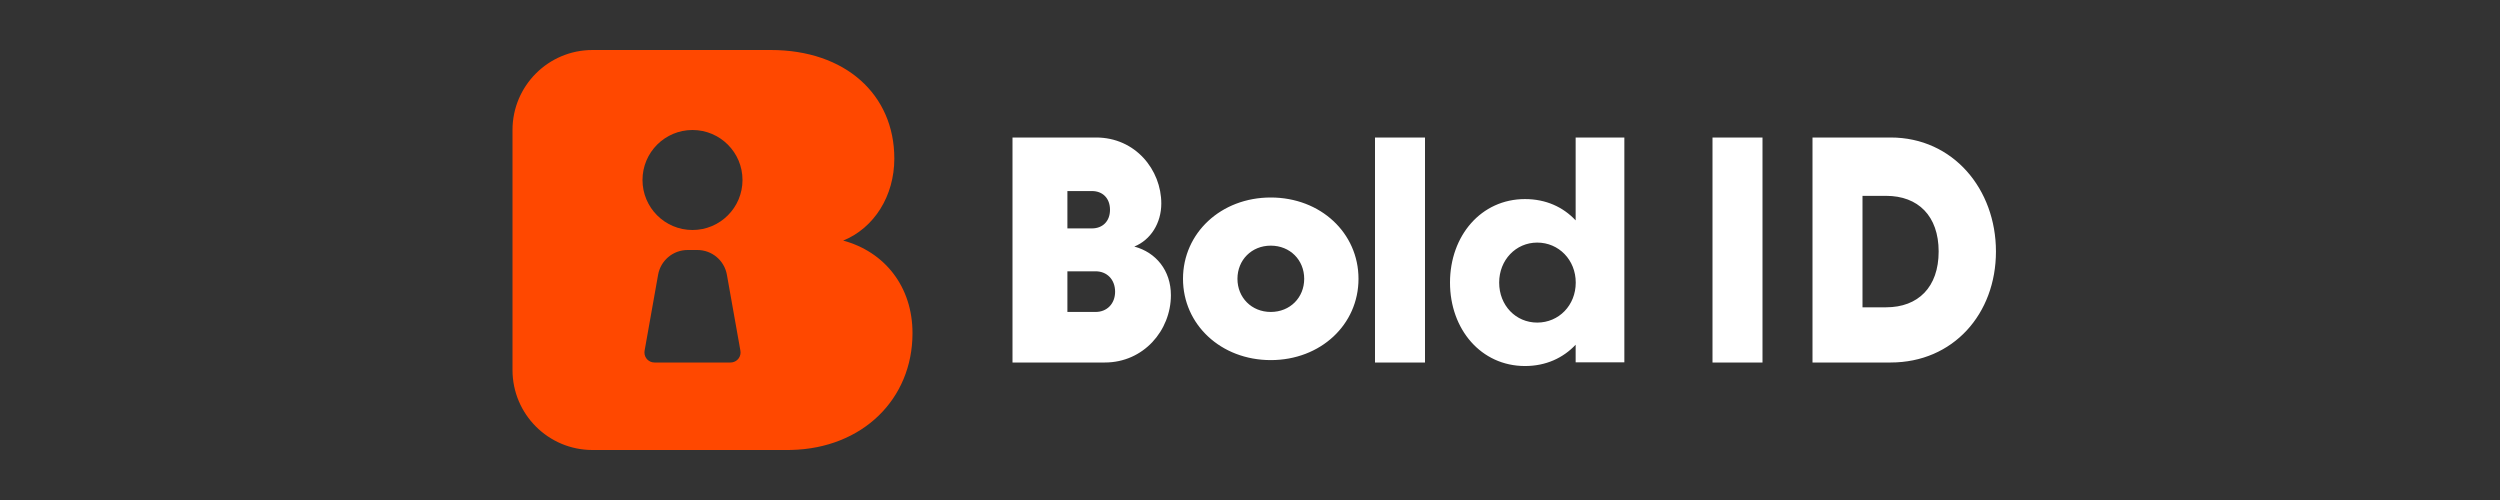<svg width="200" height="40" viewBox="0 0 200 40" fill="none" xmlns="http://www.w3.org/2000/svg">
<rect x="0" y="0" width="200" height="40" fill="#333333" stroke="none"/>
<path fill-rule="evenodd" clip-rule="evenodd" d="M61.659 4C67.636 4 71.546 7.566 71.546 12.686C71.546 15.68 69.932 18.24 67.454 19.246C70.75 20.137 73 22.903 73 26.651C73 31.953 68.983 35.863 63.301 35.996L63 36H47.4C43.865 36 41 33.135 41 29.6V10.4C41 6.865 43.865 4 47.4 4H61.659ZM55.789 20H55.011C53.847 20 52.852 20.834 52.648 21.98L51.567 28.06C51.559 28.106 51.555 28.153 51.555 28.2C51.555 28.642 51.913 29 52.355 29H58.445C58.492 29 58.539 28.996 58.585 28.988C59.02 28.91 59.31 28.495 59.233 28.06L58.152 21.98C57.948 20.834 56.953 20 55.789 20ZM55.4 10.4C53.191 10.4 51.4 12.191 51.4 14.4C51.4 16.609 53.191 18.4 55.4 18.4C57.609 18.4 59.4 16.609 59.4 14.4C59.4 12.191 57.609 10.4 55.4 10.4Z" fill="#FF4800"/>
<path d="M88.392 29C91.476 29 93.672 26.444 93.672 23.612C93.672 21.644 92.484 20.192 90.744 19.724C92.052 19.196 92.904 17.852 92.904 16.28C92.904 13.592 90.84 11 87.684 11H81V29H88.392ZM87.36 18.272H85.392V15.284H87.36C88.2 15.284 88.8 15.848 88.8 16.784C88.8 17.708 88.2 18.272 87.36 18.272ZM87.648 24.956H85.392V21.704H87.648C88.56 21.704 89.208 22.364 89.208 23.336C89.208 24.296 88.56 24.956 87.648 24.956ZM101.66 28.808C105.656 28.808 108.68 25.964 108.68 22.304C108.68 18.644 105.656 15.8 101.66 15.8C97.676 15.8 94.64 18.644 94.64 22.304C94.64 25.964 97.676 28.808 101.66 28.808ZM101.66 24.956C100.124 24.956 98.996 23.804 98.996 22.304C98.996 20.804 100.124 19.652 101.66 19.652C103.208 19.652 104.336 20.804 104.336 22.304C104.336 23.804 103.208 24.956 101.66 24.956ZM114 29V11H110V29H114ZM141 29V11H137V29H141ZM122 15.926C123.674 15.926 125.052 16.563 126.052 17.63V11H129.948V28.985H126.052V27.578C125.052 28.637 123.674 29.282 122 29.282C118.489 29.282 116 26.348 116 22.607C116 18.859 118.489 15.926 122 15.926ZM122.978 25.807C124.704 25.807 126.059 24.43 126.059 22.607C126.059 20.793 124.704 19.407 122.978 19.407C121.267 19.407 119.933 20.8 119.933 22.607C119.933 24.43 121.259 25.807 122.978 25.807ZM151.252 29C156.256 29 159.676 25.112 159.676 20.12C159.676 15.14 156.256 11 151.252 11H145V29H151.252ZM150.892 24.584H149V15.668H150.892C153.448 15.668 155.092 17.276 155.092 20.12C155.092 22.976 153.448 24.584 150.892 24.584Z" fill="white"/>
</svg>
